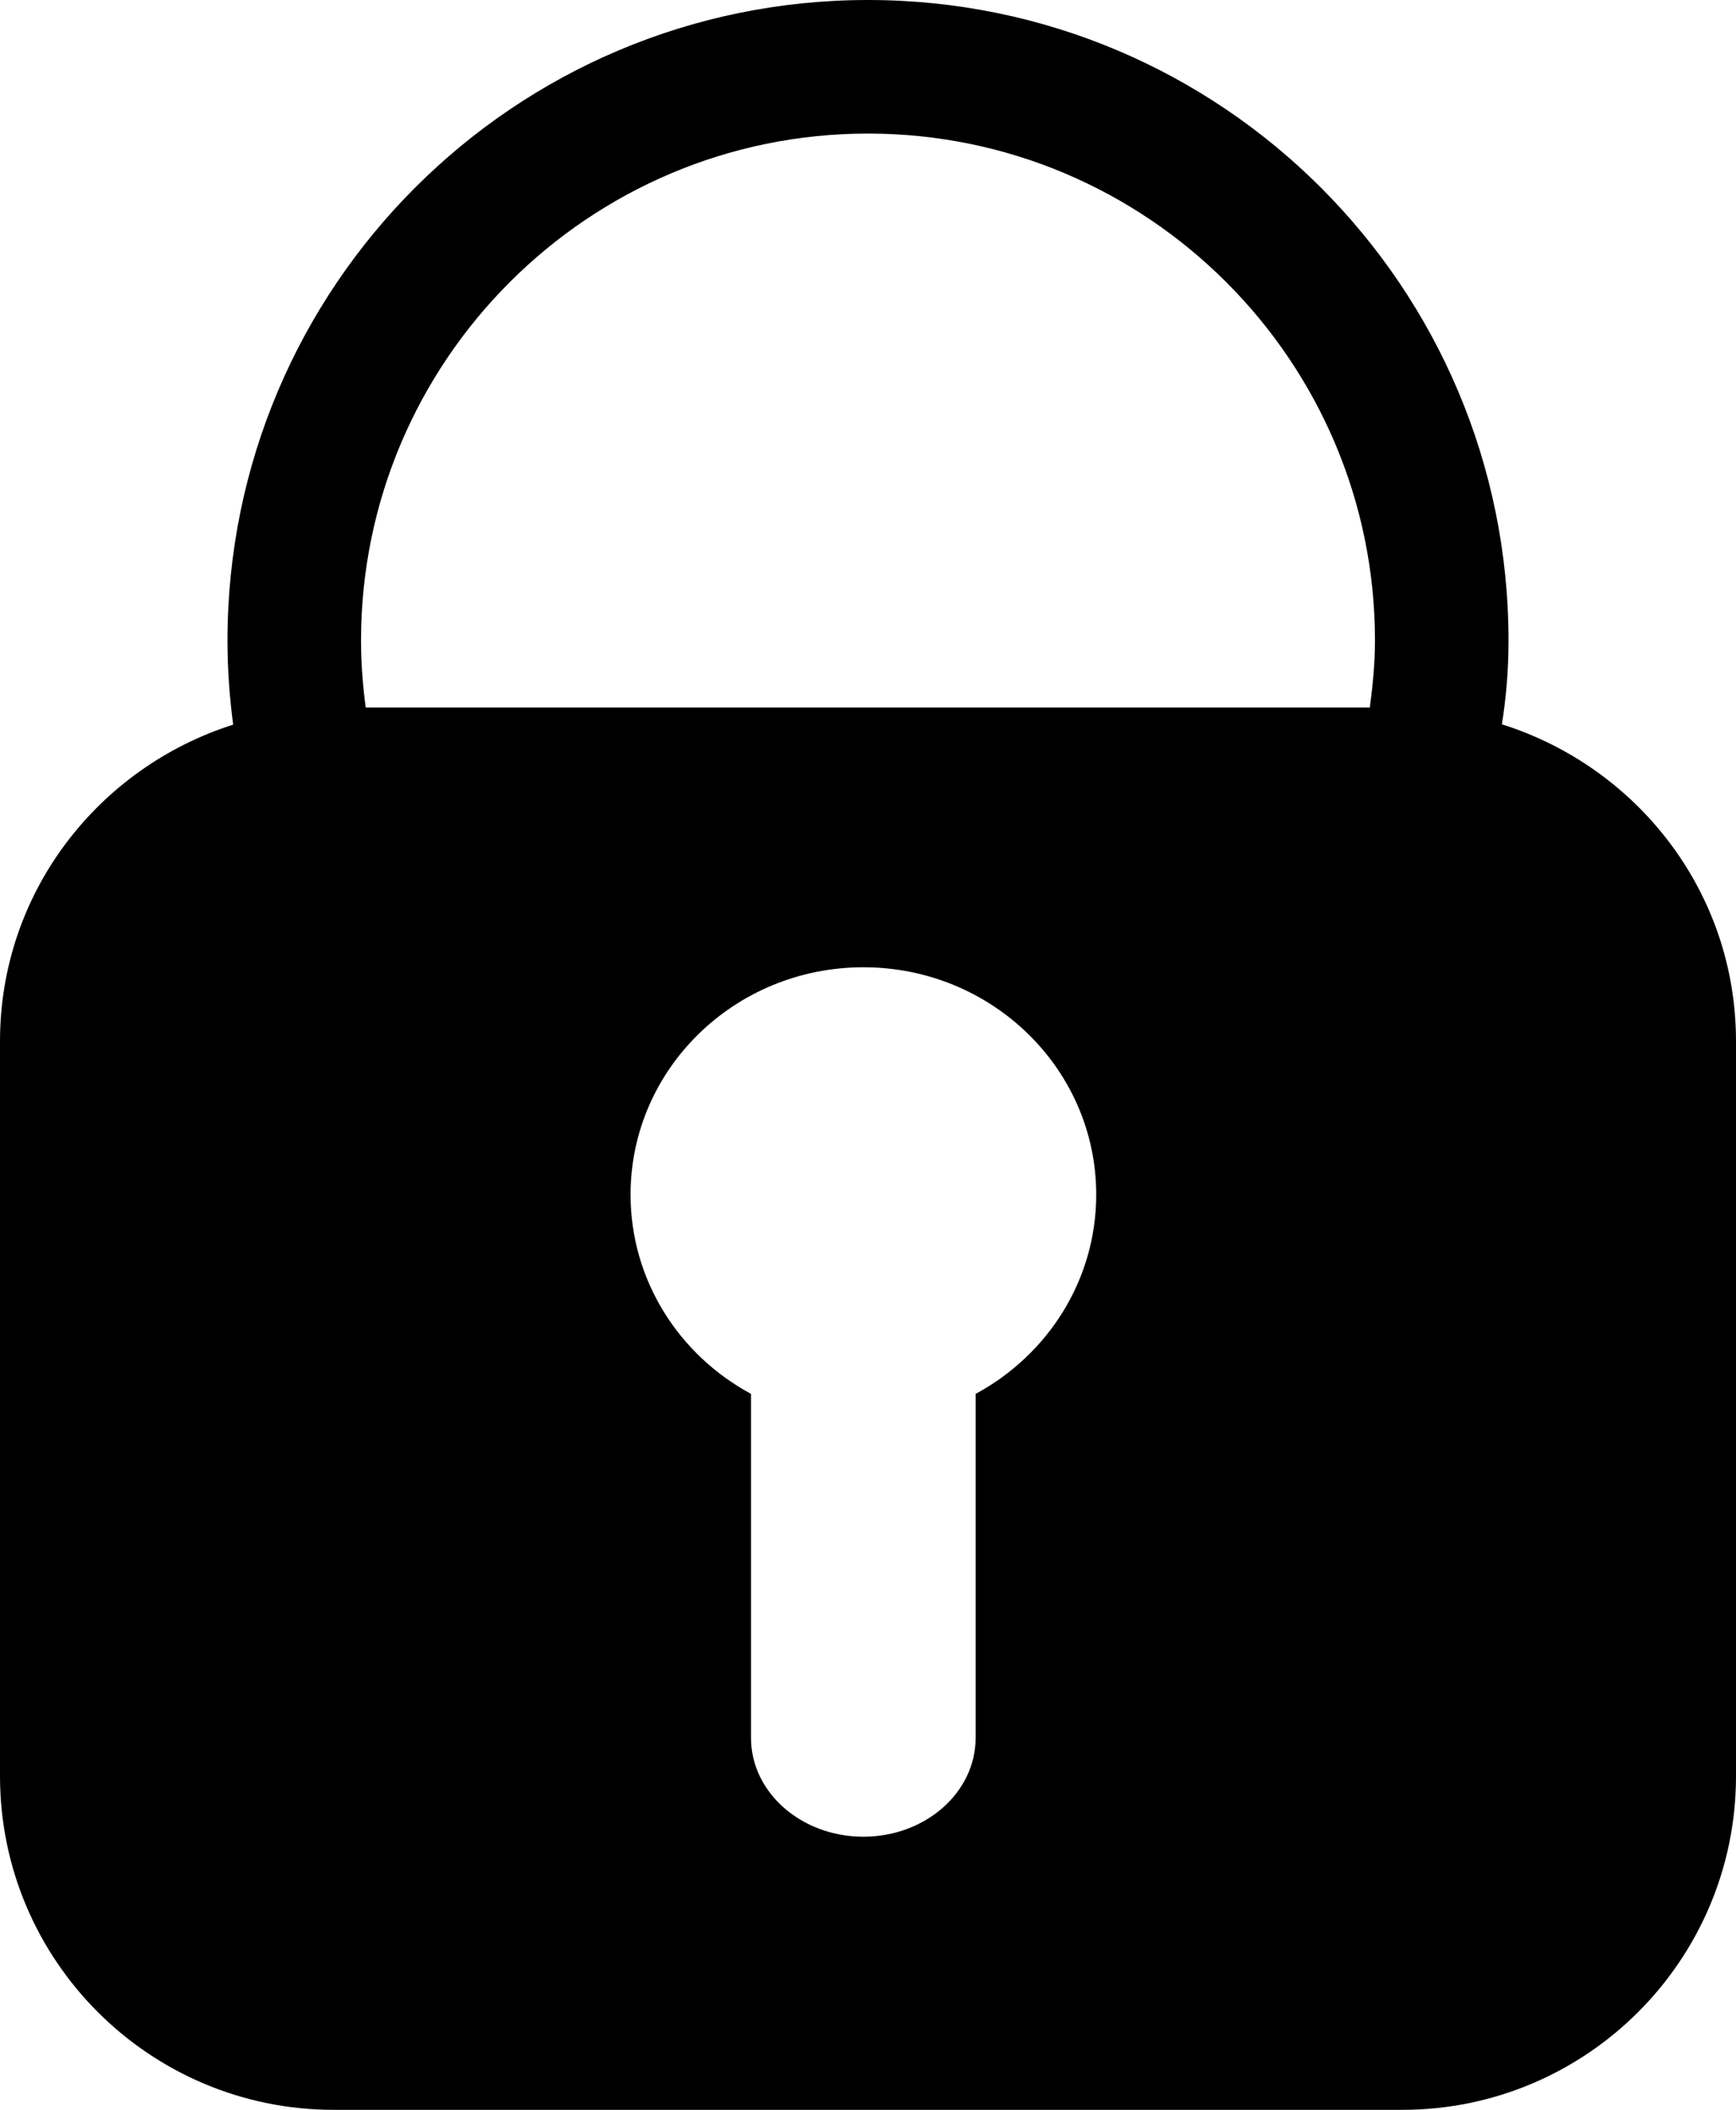 <?xml version="1.0" encoding="utf-8"?>
<!-- Generator: Adobe Illustrator 19.0.1, SVG Export Plug-In . SVG Version: 6.00 Build 0)  -->
<!DOCTYPE svg PUBLIC "-//W3C//DTD SVG 1.1//EN" "http://www.w3.org/Graphics/SVG/1.1/DTD/svg11.dtd">
<svg version="1.1" id="Layer_1" xmlns:x="http://ns.adobe.com/Extensibility/1.0/" xmlns:i="http://ns.adobe.com/AdobeIllustrator/10.0/" xmlns:graph="http://ns.adobe.com/Graphs/1.0/"
	 xmlns="http://www.w3.org/2000/svg" xmlns:xlink="http://www.w3.org/1999/xlink" x="0px" y="0px" width="26px" height="31.593px"
	 viewBox="0 0 26 31.593" style="enable-background:new 0 0 26 31.593;" xml:space="preserve">
	<g i:extraneous="self">
		<path d="M22.494,10.846c0.059-0.376,0.099-0.781,0.099-1.253C22.593,4.295,18.299,0,13,0
			C7.702,0,3.407,4.295,3.407,9.593c0,0.427,0.031,0.846,0.085,1.258C1.473,11.493,0,13.361,0,15.593v11.001
			c0,2.76,2.239,4.999,5,4.999h15.999c2.761,0,5.001-2.239,5.001-4.999v-11.001
			C26,13.355,24.52,11.485,22.494,10.846z M14.612,20.872v5.152c0,0.816-0.753,1.479-1.681,1.479
			c-0.93,0-1.683-0.663-1.683-1.479v-5.152c-1.076-0.58-1.804-1.7-1.804-2.983c0-1.882,1.561-3.405,3.487-3.405
			s3.487,1.524,3.487,3.405C16.418,19.172,15.688,20.292,14.612,20.872z M20.516,10.594H5.477
			c-0.043-0.328-0.07-0.661-0.07-1.001c0-4.187,3.406-7.593,7.593-7.593s7.593,3.406,7.593,7.593
			C20.593,9.933,20.559,10.265,20.516,10.594z"/>
	</g>
</svg>
